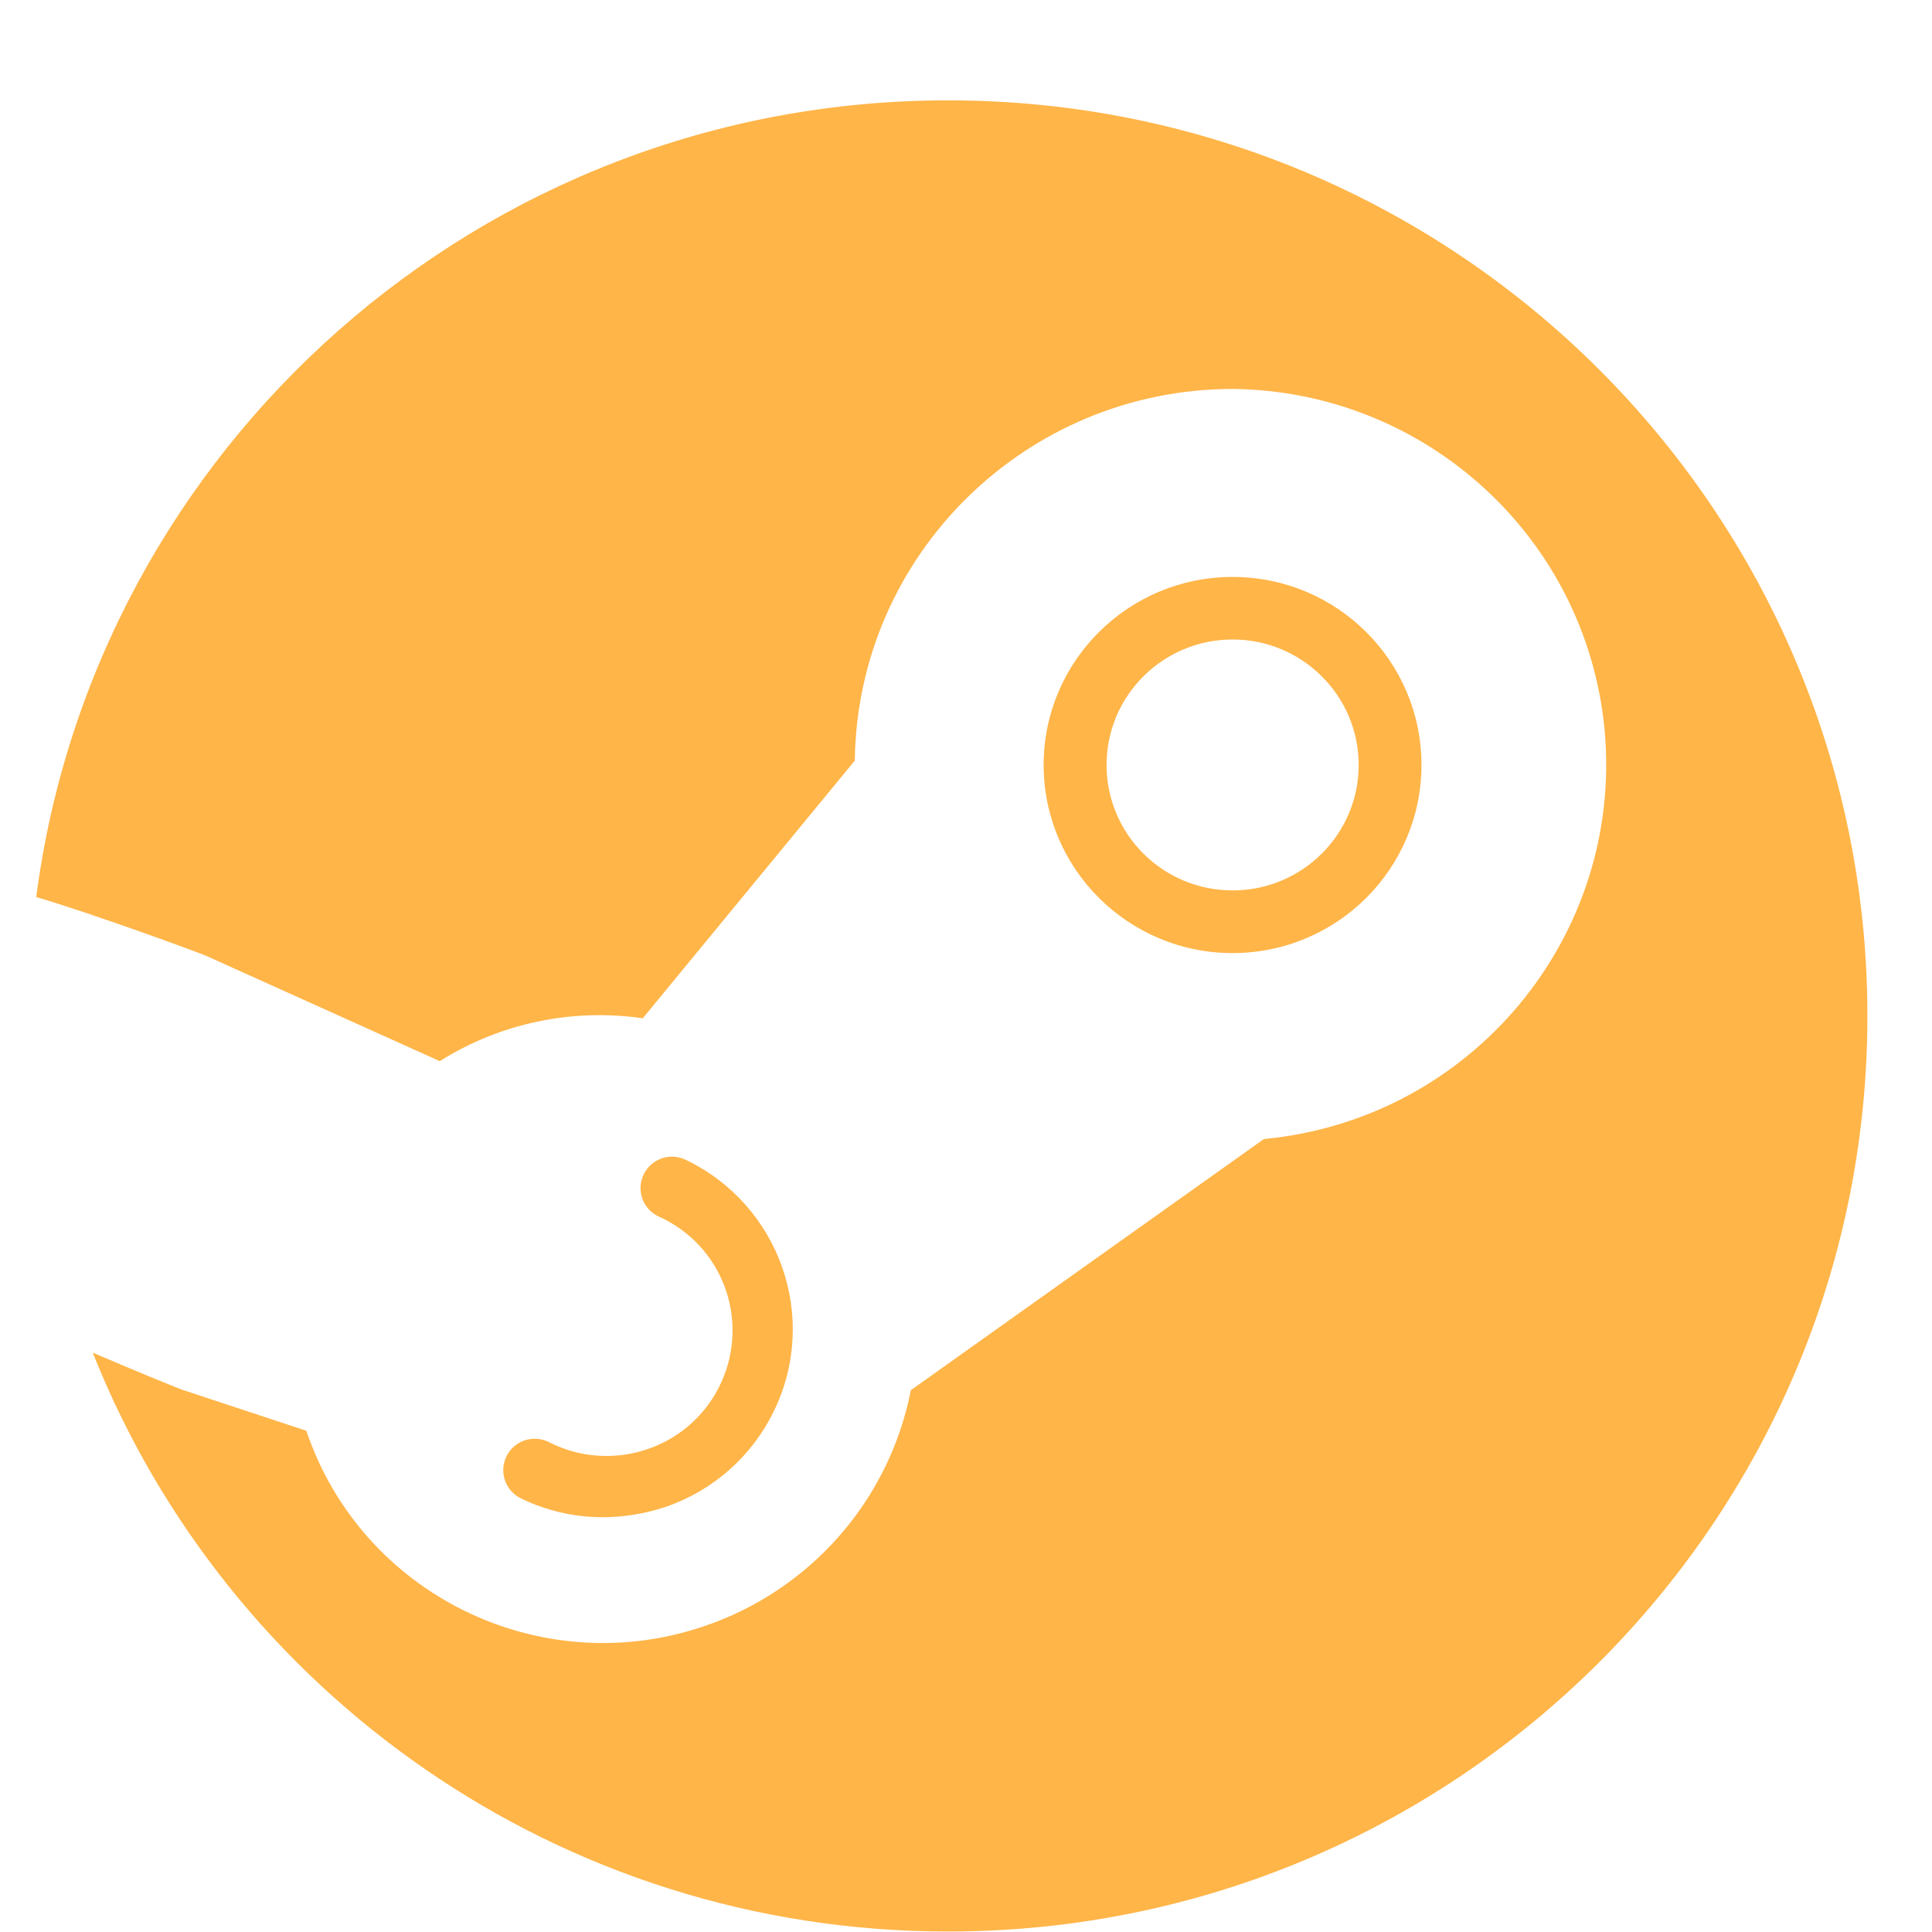 <svg width="16" height="16" viewBox="0 0 16 16" fill="none" xmlns="http://www.w3.org/2000/svg">
<path fill-rule="evenodd" clip-rule="evenodd" d="M7.851 15.996C12.056 15.996 15.465 12.601 15.465 8.414C15.465 4.226 12.056 0.831 7.851 0.831C3.981 0.831 0.785 3.707 0.3 7.429C0.752 7.561 1.649 7.889 1.71 7.917L3.642 8.788C4.14 8.474 4.737 8.348 5.323 8.433L7.079 6.299C7.101 4.596 8.494 3.223 10.207 3.221C11.809 3.238 13.136 4.455 13.288 6.039C13.449 7.752 12.188 9.27 10.467 9.433L7.543 11.513C7.365 12.426 6.709 13.173 5.824 13.47C4.468 13.927 2.994 13.202 2.537 11.849L1.52 11.513C1.484 11.502 1.149 11.365 0.768 11.202C1.883 14.01 4.634 15.996 7.851 15.996ZM11.772 6.335C11.772 7.195 11.072 7.893 10.208 7.893C9.344 7.893 8.643 7.195 8.643 6.335C8.643 5.475 9.344 4.778 10.208 4.778C11.072 4.778 11.772 5.475 11.772 6.335ZM11.252 6.335C11.252 6.909 10.784 7.374 10.208 7.374C9.631 7.374 9.164 6.909 9.164 6.335C9.164 5.762 9.631 5.296 10.208 5.296C10.784 5.296 11.252 5.762 11.252 6.335ZM4.314 12.409C4.524 12.511 4.757 12.565 4.991 12.565C5.17 12.565 5.343 12.535 5.514 12.479C5.908 12.343 6.228 12.059 6.409 11.686C6.786 10.91 6.458 9.98 5.681 9.606C5.549 9.542 5.395 9.596 5.331 9.725C5.268 9.856 5.321 10.01 5.451 10.073C5.468 10.08 5.485 10.088 5.502 10.097C6.016 10.36 6.214 10.985 5.95 11.496C5.686 12.007 5.055 12.204 4.544 11.942C4.412 11.878 4.258 11.932 4.194 12.061C4.131 12.192 4.185 12.346 4.314 12.409Z" fill="#FFB548"/>
</svg>
